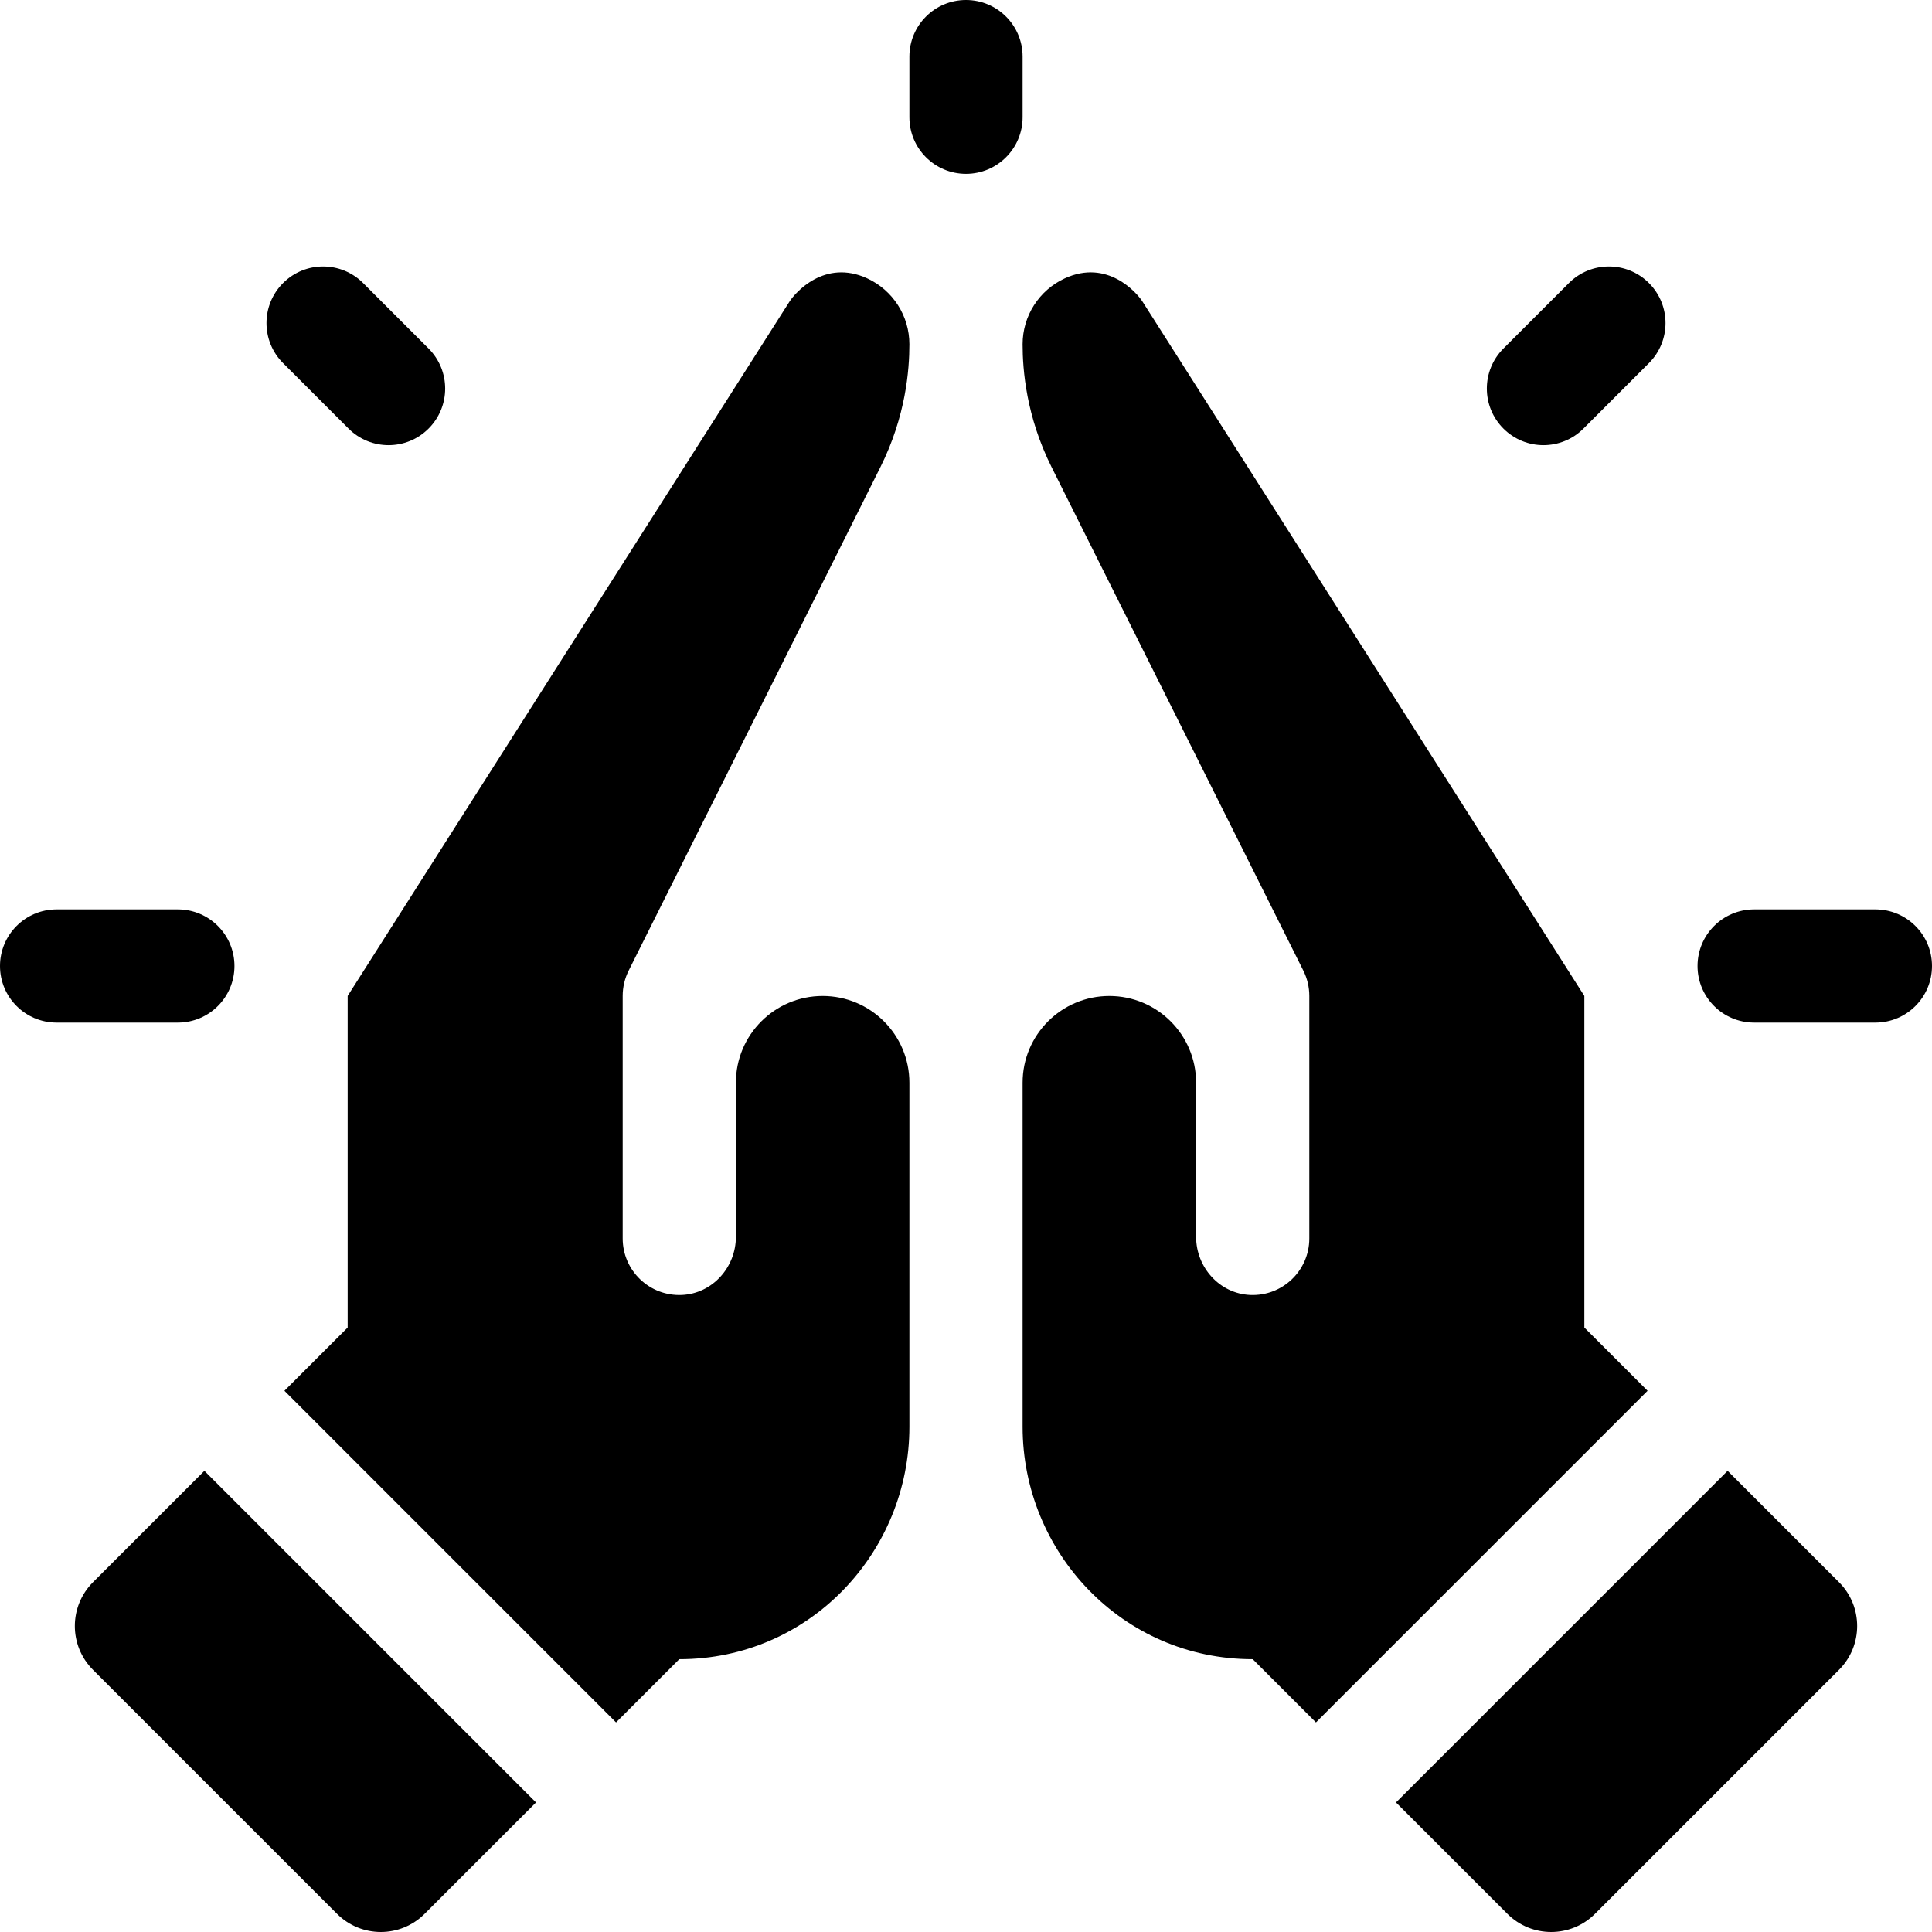 <svg id="Layer_1" enable-background="new 0 0 512 512" height="512" viewBox="0 0 512 512" width="512" xmlns="http://www.w3.org/2000/svg"><g><path d="m271 15c0-8.284-6.716-15-15-15s-15 6.716-15 15v16.067c0 8.284 6.716 15 15 15s15-6.716 15-15z"/><path d="m92.367 113.58c5.856 5.857 15.355 5.859 21.213 0 5.858-5.858 5.858-15.355 0-21.213l-17.352-17.352c-5.857-5.858-15.355-5.858-21.213 0s-5.858 15.355 0 21.213z"/><path d="m419.634 113.58 17.352-17.352c5.858-5.858 5.858-15.355 0-21.213-5.857-5.857-15.355-5.858-21.213 0l-17.352 17.352c-5.858 5.858-5.858 15.355 0 21.213 5.856 5.857 15.355 5.859 21.213 0z"/><path d="m62.133 256c0-8.284-6.716-15-15-15h-32.133c-8.284 0-15 6.716-15 15s6.716 15 15 15h32.133c8.284 0 15-6.716 15-15z"/><path d="m497 241h-32.134c-8.284 0-15 6.716-15 15s6.716 15 15 15h32.134c8.284 0 15-6.716 15-15s-6.716-15-15-15z"/><path d="m166.602 257.222 66.709-133.418c6.769-13.537 7.689-25.845 7.689-32.569 0-7.498-4.358-14.313-11.165-17.457-11.32-5.229-19.137 3.837-20.609 6.151l-117.093 184.001v87.885l-16.756 16.756 87.885 87.885 16.756-16.756c34.623 0 60.982-28.426 60.982-61.581v-91.186c0-12.697-10.293-22.991-22.991-22.991s-22.991 10.293-22.991 22.991v40.838c0 8.077-6.207 15.027-14.275 15.407-8.614.406-15.725-6.458-15.725-14.983v-64.265c0-2.328.542-4.625 1.584-6.708z"/><path d="m24.64 419.309c-6.408 6.409-6.408 16.799 0 23.207l64.678 64.678c6.409 6.408 16.799 6.408 23.207 0l29.524-29.524-87.885-87.885z"/><path d="m419.867 351.815v-87.885l-117.092-184.001c-1.473-2.314-9.29-11.381-20.609-6.151-6.808 3.144-11.166 9.958-11.166 17.457 0 6.724.92 19.032 7.689 32.57l66.709 133.418c1.042 2.083 1.583 4.379 1.583 6.708v64.267c0 8.525-7.111 15.389-15.725 14.983-8.068-.38-14.275-7.33-14.275-15.407v-40.838c0-12.697-10.293-22.991-22.991-22.991s-22.99 10.292-22.99 22.99v91.186c0 33.155 26.359 61.581 60.982 61.581l16.756 16.756 87.885-87.885z"/><path d="m457.836 389.785-87.885 87.885 29.524 29.524c6.409 6.408 16.799 6.408 23.207 0l64.678-64.678c6.408-6.408 6.409-16.799 0-23.207z"/></g></svg>